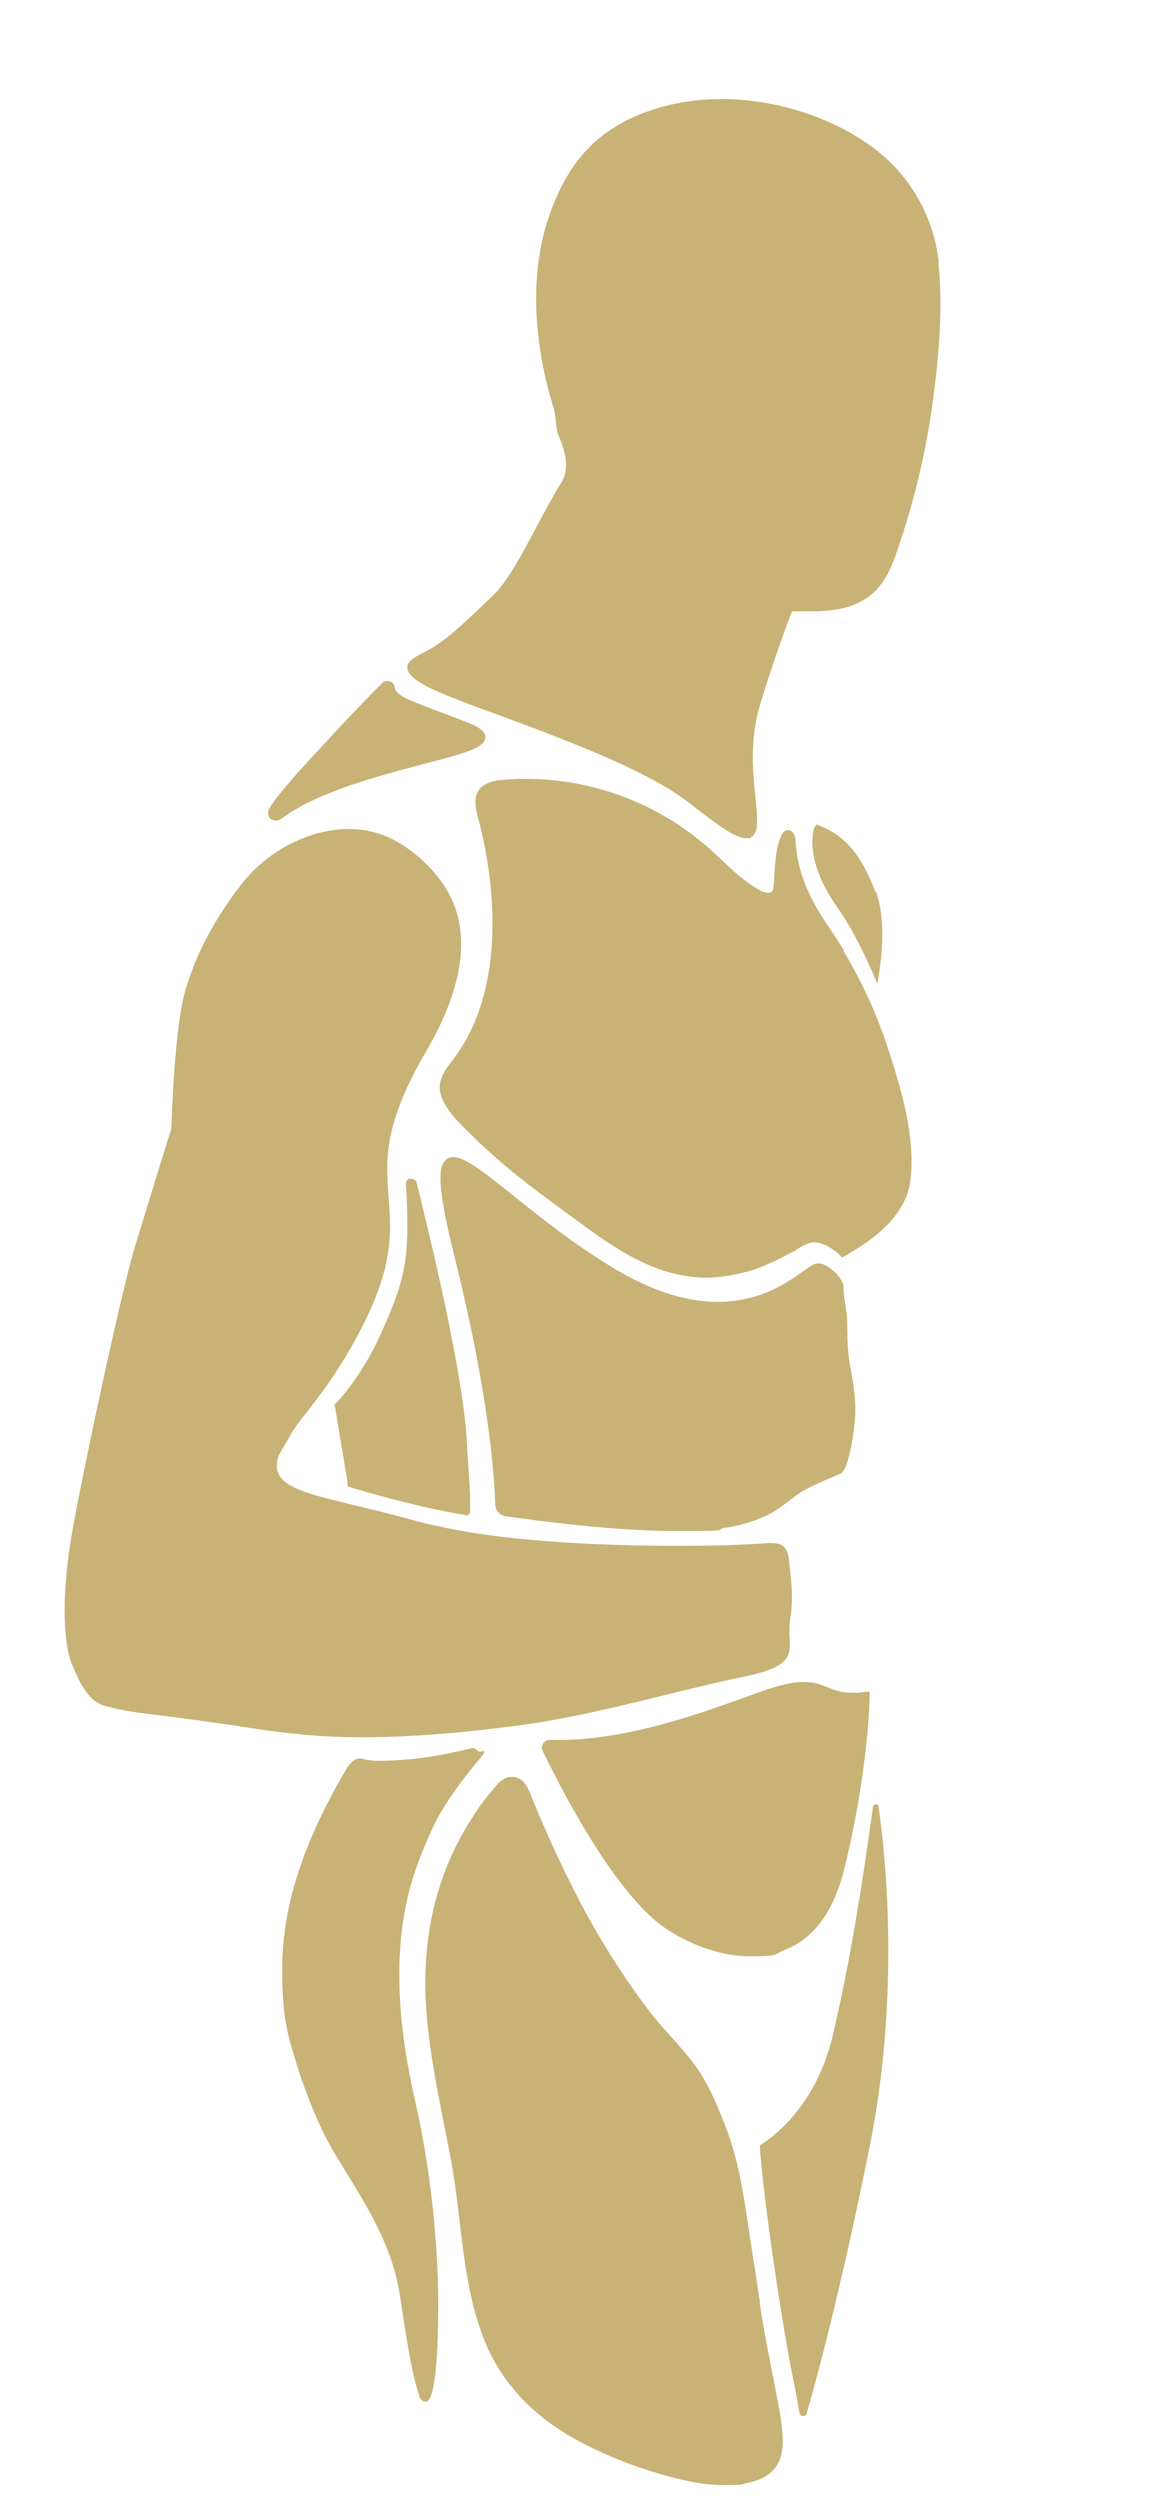 <?xml version="1.0" encoding="UTF-8"?>
<svg xmlns="http://www.w3.org/2000/svg" version="1.1" viewBox="0 0 238 509.1">
  <defs>
    <style>
      .cls-1, .cls-2 {
        mix-blend-mode: difference;
      }

      .cls-3, .cls-2 {
        isolation: isolate;
      }

      .cls-2 {
        fill: #c8b275;
        stroke-width: 0px;
      }
    </style>
  </defs>
  <g class="cls-3">
    <g id="Male_Body_Area" data-name="Male Body Area">
      <path id="Head" class="cls-2" d="M191.3,53.5c-.9-8.8-5.4-16.8-11.6-22-6.4-5.4-15.2-9.2-24.6-10.7-.3,0-.5,0-.8-.1-9.6-1.4-19.1,0-26.8,3.9-7.7,4-12.1,9.9-15.3,18.5-2.7,7.3-3.6,16.1-2.5,25.3.5,4.7,1.5,9.4,2.9,14,.9,2.8.5,4.4,1.1,6,.4,1,.8,1.9,1.1,2.9h0c0,.2,1.5,4.2-.5,7.1-.7,1-1.7,2.9-3.1,5.4-3.3,6-7.1,14.1-10.8,17.5l-.7.7c-4.8,4.6-8.3,7.9-11.4,9.8-.2.1-.5.3-.7.4-1.7,1-4.7,2.1-4.6,3.7,0,1.7,2.4,3.4,7.5,5.5,2.7,1.1,6.3,2.5,10.5,4,13,4.8,30.9,11.4,39.4,18.1,6.6,5.2,9.7,7.2,11.6,7.2s.7,0,1-.2c1.3-.7,1.4-2.4,1.2-5.1v-.3c-.5-6.1-1.9-13.1.8-22,2.4-7.9,5.5-16.5,6.4-18.6s0,0,0,0c.5,0,2.4,0,2.8,0,.5,0,.9,0,1,0,2.6,0,5-.2,7.2-.8,8-2.3,9.4-8.5,11.7-15.4h0c2.8-8.8,4.8-17.7,6-26.7s2.1-18.9,1.1-28.3h.1Z"/>
      <path id="Chest" class="cls-2" d="M172.1,193.8c-.9-1.5-2.9-4.6-3.9-6-3.4-5.2-5.7-10.2-6.1-16.5v-.3c0-.6-.3-1.3-.8-1.7-.3-.2-.7-.3-1.1-.2-.6.2-.8.7-.9.9-1.2,2.5-1.3,5.2-1.5,7.9,0,.9-.1,1.8-.2,2.6,0,.4,0,.8-.3,1-.4.6-1.6.3-2.5-.2-3-1.7-5.6-4.1-8-6.4-1.2-1.1-2.4-2.3-3.7-3.3-11.1-9.3-25.9-14-40.4-12.8-1.4.1-2.7.3-3.9,1-2.4,1.4-2.1,4-1.5,6.3,4.3,15.9,5.3,36.7-5.3,50.1-1.2,1.5-2.4,3.3-2.4,5.2,0,3.6,3.9,7.2,6.1,9.4,8.2,8.1,15.5,13.1,24.8,19.9.4.3.7.5,1.1.8,3.6,2.5,8.4,5.6,13.7,7.3,2.9.9,5.8,1.4,8.7,1.4s6.9-.7,10.4-1.9c2.6-1,5-2.2,7.4-3.5.3-.1.5-.3.8-.5,1-.6,2.1-1.2,3.1-1.3,2.7-.1,5.5,2.6,5.5,2.7l.4.4.5-.3c.2-.1.6-.3,1-.6,3.7-2.1,11.5-7.1,12.4-14.8,1-7.9-1.3-16.8-4-25.2-2.5-7.8-5.1-13.9-9.6-21.5h.2Z"/>
      <g id="Back" class="cls-1">
        <path class="cls-2" d="M55.2,166.8c.3.2.6.3,1,.3s.8-.1,1.2-.4c7.2-5.4,19.5-8.6,28.5-11,8.9-2.3,12.9-3.4,13-5.5,0-1.4-1.8-2.4-3.5-3-2.7-1.1-4.9-1.9-6.8-2.6-6.3-2.4-7.9-3.1-8.2-4.7,0-.6-.6-1.1-1.2-1.2s-1.1.1-1.4.5c-4.1,4-12.9,13.5-15.9,16.8-3.8,4.2-6.8,7.8-7.2,9.1-.2.7,0,1.4.6,1.8h0Z"/>
        <path class="cls-2" d="M83.6,240c-.5,0-.9.6-.9,1.1.2,2.6.3,5.6.3,8.9,0,8.2-1.4,12.9-5.7,22.3-4.2,9-9.1,13.8-9.2,13.8l.2.6s2.4,14.6,2.5,14.9v1.1c0,0,5.8,1.8,12.3,3.4,6.1,1.5,10.3,2.2,11.5,2.4.2.1.4.1.5.1s0,0,0,0c.7,0,.7-.7.7-1.2v-1.9c0-2.4-.4-6.6-.7-12.4-.8-13.6-7.4-41-10.2-52.2,0-.5-.6-.9-1.2-.8h-.1Z"/>
      </g>
      <path id="Buttocks" class="cls-2" d="M84.6,427.9c-7.1-30.9-.8-45.6,2.6-53.5l.5-1.1c2.3-5.5,7-11.5,9.7-14.7s.6-1.4,0-2-1-.7-1.6-.5c-4.6,1.1-9.2,2-13.9,2.3-1.5.1-3.1.2-4.6.2s-2.6-.2-3.9-.5c-1.3,0-2.3,1.2-2.9,2.3-11.2,18.9-13,32-13,40.8s.9,12.6,2.7,18.4c1.9,6.3,5,14,7.9,18.8.9,1.5,1.9,3.1,2.8,4.6,3.7,6,7.4,12.2,9.4,19.1,1.2,4.2,1.4,7.1,2.1,11.4.8,4.7,1.5,9.7,3,14.3.3,1.1.8,1.3,1.2,1.3s.2,0,.3,0c2.4-.7,2.4-16.8,2.4-20,0-8-.8-24.1-4.7-41.2h0Z"/>
      <g id="Arms" class="cls-1">
        <path id="Arm_2" data-name="Arm 2" class="cls-2" d="M160.8,317.8c-.6-4.4-2.7-3.6-8-3.3-1.4,0-3.2.2-5.4.2-11.7.3-39.7.3-58.2-3.9l-2.4-.5c-19.6-5.6-30.3-5.9-30.4-11.8,0-2.3,1.1-3.1,3-6.6s8.2-9.2,15-22.9c5.8-11.8,5.3-18.5,4.8-25-.6-7.6-1.2-14.8,7.7-30,6.4-11,8.5-20.6,6.1-28.4-1.8-5.9-6.9-11.3-12.3-14.3-10.6-6-24.6-.3-31.6,8.9-5,6.5-8.8,13.2-11.2,21s-2.9,27-3,28.7h0c-.5,1.5-4.8,15.5-7.5,24.3-2.7,9.1-10,42.9-12.5,56.7-2.5,13.6-2,23.6-.3,27.9,1.9,4.5,3.5,7.8,7.1,8.7,1.5.4,4,1,8.2,1.5,4.8.6,12.1,1.5,22.4,3.1,7.1,1.1,14.2,1.7,21.2,1.7,11.3,0,22.3-1.1,32.1-2.4,15.4-2,33-7.3,45.8-9.9s8.7-5.8,9.6-11.6c.8-4.6.1-9.2-.2-11.7v-.4Z"/>
        <path id="Arm_1" data-name="Arm 1" class="cls-2" d="M178.4,181.7c-2.6-6.8-5.6-11.3-11.5-13.6l-.5-.2-.3.4c-.7.8-1.9,7.5,4.4,16.3,4.5,6.3,8.3,15.8,8.3,15.8l.4-2.7c0-.5,1.7-9.5-.7-16.1h0Z"/>
      </g>
      <g id="Stomach">
        <path id="Stomach_Lower" data-name="Stomach Lower" class="cls-2" d="M177.2,344.5h-.9c0,.1-3.7.7-6.7-.5l-.5-.2c-3-1.2-5.3-2.2-12.6.2-1.2.4-2.9,1-4.8,1.7-9.4,3.4-25.2,9.1-39.5,8.6-.5,0-1.1.2-1.4.6-.4.5-.5,1.2-.2,1.7,3.2,6.7,14.5,29,25,36.1,4.6,3.1,10.9,5.7,17.2,5.7s4.8-.4,7.1-1.3c6.2-2.4,10.1-8.2,12.2-16.7,5-20.6,5.1-34.9,5.1-35v-.9h0Z"/>
        <path id="Stomach_Upper" data-name="Stomach Upper" class="cls-2" d="M148.1,311.1c7.4-1.3,10.3-3.6,13-5.7s4.1-2.7,10.2-5.3c1.7-.8,2.7-8.9,2.7-9,.7-4.8,0-8.9-.8-13.1-.6-3.2-.5-6.4-.6-9.6,0-1-.8-4.9-.7-6,.2-1.9-3.2-5.3-5.3-5.1-.8,0-1.8.8-3.4,1.9-5.8,4.2-17.8,11.5-38.6-1.2-7.9-4.8-14.6-10.2-20-14.5-7-5.6-11.2-9-13.5-7.5-1.8,1.2-2.2,4.8,1.3,19.1,7.4,29.3,8.4,46.6,8.5,51.2,0,1.3,1,2.3,2.2,2.5,5.7.8,21.8,3,34.5,3s7.5-.2,10.3-.7h.2Z"/>
      </g>
      <g id="Legs">
        <path class="cls-2" d="M154.9,469.1c-.5-3.1-.9-6.1-1.4-9-1.8-11.7-2.6-19.3-5.8-27.4-1.7-4.3-3.5-8.7-6.3-12.4-2.7-3.6-5.9-6.7-8.7-10.2-5.9-7.7-11-15.9-15.4-24.5-2.2-4.3-4.3-8.7-6.2-13.1-1-2.2-1.9-4.4-2.8-6.6-.6-1.6-1.4-3.6-3.4-4h-1.1c-1.2.2-2.2,1.1-3,2.1-1.6,1.9-3.1,3.8-4.4,5.9-8.8,13.4-11,28.5-9.1,44,1,8.6,2.9,17,4.5,25.5,2.4,12.4,2.2,26.1,7.2,37.9,4,9.5,11.5,16.2,20.6,20.7,4.9,2.5,10.2,4.5,15.5,6,3.8,1.1,8.1,2.1,12.5,2.1s3.3-.2,5-.5c4.6-1,6.8-3.7,6.9-8,0-2.7-.4-5.3-.9-7.9-1.2-6.6-2.8-13.8-3.8-20.7h.1Z"/>
        <path class="cls-2" d="M179,367.9c0-.6-1-.6-1.1,0-.6,3.9-3.5,26.8-8.2,46.6-3.8,16.1-14.3,22-14.9,22.4h0c.8,11.8,4.9,38.4,6.7,47,.7,3.4,1.1,5.8,1.4,7.5.1.8,1.3.9,1.5,0,2-6.9,6.9-24.9,12.8-54.2,6.3-31.3,3.2-59.8,1.8-69.4h0Z"/>
      </g>
    </g>
  </g>
</svg>